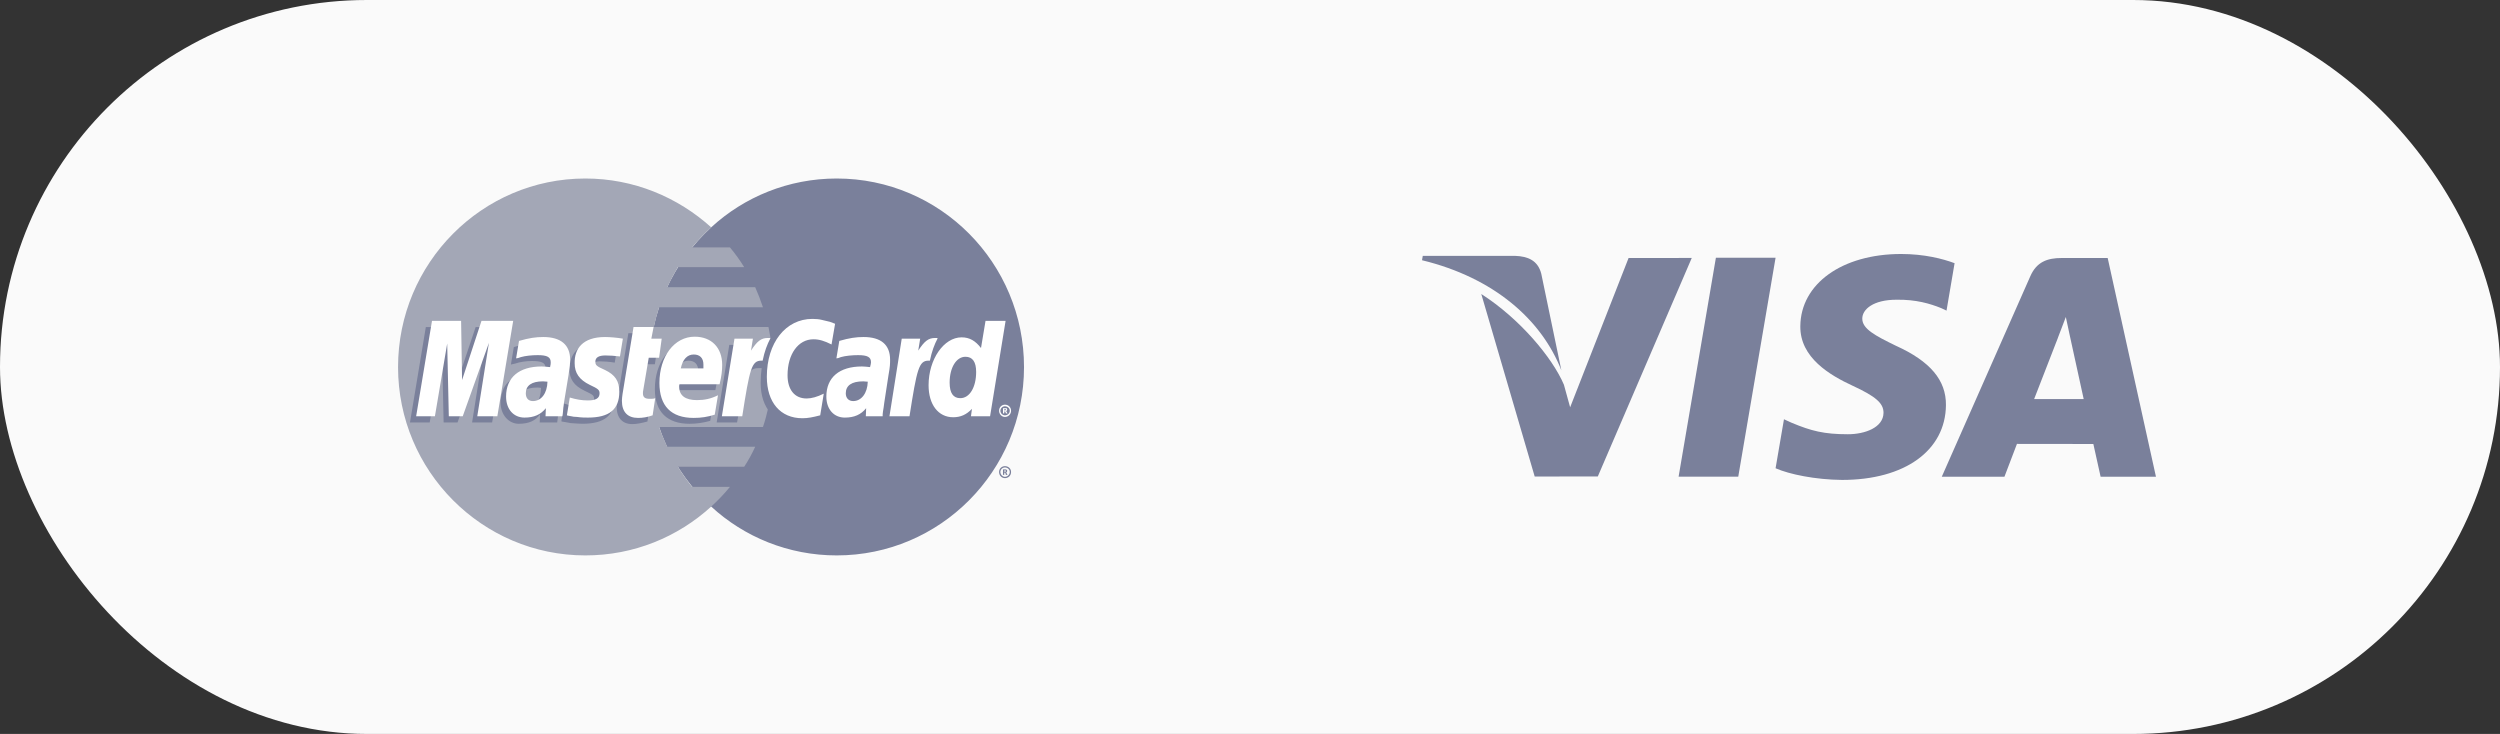 <svg width="109" height="32" viewBox="0 0 109 32" fill="none" xmlns="http://www.w3.org/2000/svg">
<rect x="0" y="0" width="109" height="32" fill="#333333" stroke="none"/>
<rect width="109" height="32" rx="16" fill="#FAFAFA"/>
<path fill-rule="evenodd" clip-rule="evenodd" d="M31.007 22.086C32.446 23.412 34.378 24.216 36.48 24.216C40.994 24.216 44.647 20.535 44.647 16.007C44.647 11.465 40.994 7.783 36.48 7.783C34.378 7.783 32.446 8.587 31.007 9.913C29.357 11.422 28.313 13.595 28.313 16.007C28.313 18.419 29.357 20.591 31.007 22.086Z" fill="#7A809B"/>
<path fill-rule="evenodd" clip-rule="evenodd" d="M43.56 20.578C43.56 20.437 43.673 20.324 43.814 20.324C43.969 20.324 44.082 20.437 44.082 20.578C44.082 20.733 43.969 20.846 43.814 20.846C43.673 20.846 43.56 20.733 43.56 20.578ZM43.814 20.79C43.927 20.79 44.026 20.691 44.026 20.578C44.026 20.465 43.927 20.381 43.814 20.381C43.715 20.381 43.617 20.465 43.617 20.578C43.617 20.691 43.715 20.79 43.814 20.79ZM43.786 20.705H43.73V20.465H43.828C43.842 20.465 43.871 20.465 43.885 20.48C43.913 20.494 43.913 20.508 43.913 20.536C43.913 20.564 43.899 20.593 43.871 20.593L43.927 20.705H43.856L43.828 20.607H43.786V20.705V20.564H43.842C43.856 20.564 43.856 20.55 43.856 20.536C43.856 20.522 43.856 20.522 43.842 20.508H43.786V20.705Z" fill="#7A809B"/>
<path fill-rule="evenodd" clip-rule="evenodd" d="M33.646 15.132C33.618 14.836 33.562 14.554 33.505 14.258H28.512C28.568 13.961 28.653 13.68 28.737 13.397H33.265C33.167 13.1 33.054 12.808 32.927 12.523H29.09C29.231 12.224 29.387 11.932 29.556 11.648H32.447C32.261 11.347 32.054 11.059 31.827 10.788H30.176C30.432 10.476 30.71 10.184 31.009 9.913C29.556 8.601 27.637 7.783 25.521 7.783C21.022 7.783 17.355 11.465 17.355 16.007C17.355 20.535 21.022 24.216 25.521 24.216C27.637 24.216 29.556 23.412 31.009 22.086C31.303 21.82 31.576 21.533 31.827 21.226H30.176C29.951 20.944 29.753 20.662 29.556 20.351H32.447C32.629 20.072 32.79 19.78 32.927 19.477H29.09C28.963 19.194 28.836 18.912 28.737 18.616H33.265C33.364 18.334 33.435 18.038 33.505 17.741C33.561 17.459 33.618 17.163 33.646 16.867C33.675 16.581 33.689 16.294 33.688 16.006C33.688 15.71 33.674 15.414 33.646 15.132Z" fill="#A3A7B6"/>
<path fill-rule="evenodd" clip-rule="evenodd" d="M43.56 17.911C43.56 17.756 43.673 17.644 43.814 17.644C43.969 17.644 44.082 17.756 44.082 17.911C44.082 18.052 43.969 18.179 43.814 18.179C43.673 18.179 43.56 18.052 43.56 17.911ZM43.814 18.109C43.927 18.109 44.026 18.024 44.026 17.911C44.026 17.799 43.927 17.714 43.814 17.714C43.715 17.714 43.617 17.799 43.617 17.911C43.617 18.024 43.715 18.109 43.814 18.109ZM43.786 18.024H43.73V17.798H43.885C43.913 17.813 43.913 17.841 43.913 17.869C43.913 17.883 43.899 17.911 43.871 17.926L43.927 18.024H43.856L43.828 17.939H43.786V18.024V17.897H43.814C43.828 17.897 43.842 17.897 43.842 17.883C43.856 17.883 43.856 17.869 43.856 17.855C43.856 17.855 43.856 17.841 43.842 17.841C43.842 17.826 43.828 17.841 43.814 17.841H43.786V18.024Z" fill="white"/>
<path fill-rule="evenodd" clip-rule="evenodd" d="M28.228 18.378C27.96 18.448 27.762 18.491 27.565 18.491C27.142 18.491 26.888 18.223 26.888 17.743C26.888 17.645 26.902 17.546 26.916 17.433L26.973 17.109L27.015 16.84L27.396 14.527H28.242L28.143 15.035H28.679L28.552 15.881H28.016L27.791 17.264C27.776 17.334 27.776 17.377 27.776 17.405C27.776 17.588 27.861 17.659 28.073 17.659C28.172 17.659 28.256 17.645 28.341 17.63L28.228 18.378ZM30.965 18.35C30.654 18.434 30.372 18.477 30.062 18.477C29.102 18.477 28.552 17.969 28.552 16.968C28.552 15.797 29.201 14.95 30.104 14.95C30.823 14.95 31.289 15.43 31.289 16.177C31.289 16.431 31.261 16.671 31.19 17.01H29.427C29.413 17.066 29.413 17.094 29.413 17.122C29.413 17.517 29.681 17.715 30.189 17.715C30.513 17.715 30.795 17.645 31.105 17.503L30.965 18.35ZM30.442 16.333V16.163C30.442 15.881 30.287 15.726 30.019 15.726C29.737 15.726 29.54 15.938 29.455 16.332H30.442V16.333ZM21.457 18.42H20.583L21.09 15.218L19.948 18.42H19.342L19.271 15.232L18.735 18.42H17.875L18.566 14.259H19.849L19.878 16.826L20.738 14.259H22.148L21.457 18.42ZM23.587 16.911C23.503 16.897 23.474 16.897 23.418 16.897C22.91 16.897 22.656 17.094 22.656 17.405C22.656 17.616 22.783 17.757 22.981 17.757C23.404 17.757 23.573 17.405 23.587 16.911ZM24.293 18.42H23.531L23.545 18.068C23.348 18.335 23.079 18.477 22.614 18.477C22.191 18.477 21.824 18.096 21.824 17.546C21.824 17.391 21.852 17.25 21.895 17.109C22.036 16.587 22.558 16.262 23.362 16.248C23.46 16.248 23.615 16.248 23.756 16.262C23.785 16.149 23.785 16.107 23.785 16.036C23.785 15.811 23.601 15.74 23.192 15.74C22.938 15.74 22.656 15.782 22.459 15.853L22.332 15.881L22.275 15.895L22.402 15.133C22.811 15.007 23.108 14.95 23.432 14.95C24.194 14.95 24.603 15.303 24.603 15.952C24.603 16.121 24.617 16.248 24.561 16.615L24.363 17.828L24.335 18.039L24.321 18.209L24.307 18.322L24.293 18.42ZM35.224 15.063C35.478 15.063 35.704 15.134 36.014 15.289L36.169 14.386C36.085 14.344 36.056 14.344 35.944 14.301L35.591 14.203C35.478 14.174 35.337 14.16 35.182 14.16C34.745 14.16 34.491 14.174 34.223 14.329C34.082 14.428 33.898 14.555 33.701 14.781L33.588 14.753L32.685 15.387L32.728 15.035H31.797L31.247 18.42H32.136L32.46 16.601C32.46 16.601 32.587 16.346 32.643 16.262C32.812 16.05 32.953 16.05 33.137 16.05H33.208C33.178 16.265 33.164 16.482 33.165 16.699C33.165 17.799 33.785 18.491 34.745 18.491C34.985 18.491 35.197 18.462 35.521 18.378L35.676 17.419C35.394 17.574 35.14 17.644 34.928 17.644C34.407 17.644 34.096 17.249 34.096 16.629C34.096 15.712 34.561 15.063 35.224 15.063ZM42.714 14.259L42.517 15.444C42.305 15.12 42.051 14.964 41.713 14.964C41.247 14.964 40.81 15.232 40.542 15.74V15.726L39.978 15.387L40.034 15.035H39.089L38.553 18.42H39.428L39.724 16.601C39.724 16.601 39.949 16.347 40.006 16.262C40.147 16.093 40.288 16.064 40.401 16.051C40.302 16.333 40.246 16.671 40.246 17.052C40.246 17.898 40.683 18.463 41.332 18.463C41.656 18.463 41.91 18.35 42.15 18.082L42.108 18.42H42.94L43.617 14.259H42.714ZM41.628 17.616C41.332 17.616 41.177 17.391 41.177 16.953C41.177 16.29 41.459 15.811 41.868 15.811C42.178 15.811 42.333 16.051 42.333 16.474C42.333 17.151 42.051 17.616 41.628 17.616ZM37.552 16.911C37.467 16.897 37.439 16.897 37.383 16.897C36.874 16.897 36.62 17.094 36.62 17.405C36.62 17.616 36.748 17.757 36.945 17.757C37.368 17.757 37.538 17.405 37.552 16.911ZM38.257 18.42H37.481L37.509 18.068C37.312 18.335 37.044 18.477 36.578 18.477C36.141 18.477 35.76 18.11 35.76 17.546C35.76 16.742 36.367 16.248 37.326 16.248C37.425 16.248 37.58 16.248 37.707 16.262C37.735 16.149 37.749 16.107 37.749 16.037C37.749 15.811 37.566 15.74 37.143 15.74C36.903 15.74 36.607 15.783 36.409 15.853L36.297 15.881L36.24 15.895L36.367 15.134C36.776 15.007 37.072 14.95 37.397 14.95C38.158 14.95 38.553 15.303 38.553 15.952C38.553 16.121 38.581 16.248 38.511 16.615L38.328 17.828L38.299 18.04L38.271 18.209L38.257 18.322V18.42H38.257ZM26.14 15.754C26.31 15.754 26.549 15.768 26.803 15.811L26.93 15.021C26.676 14.993 26.338 14.95 26.14 14.95C25.153 14.95 24.829 15.486 24.829 16.107C24.829 16.516 25.012 16.812 25.491 17.038C25.844 17.207 25.901 17.235 25.901 17.39C25.901 17.602 25.717 17.729 25.379 17.729C25.111 17.729 24.857 17.686 24.575 17.588L24.476 18.363L24.49 18.378L24.659 18.406C24.716 18.42 24.786 18.434 24.885 18.448C25.096 18.462 25.28 18.476 25.393 18.476C26.38 18.476 26.789 18.096 26.789 17.348C26.789 16.883 26.564 16.601 26.126 16.403C25.745 16.234 25.703 16.206 25.703 16.05C25.703 15.895 25.872 15.754 26.14 15.754Z" fill="#7A809B"/>
<path fill-rule="evenodd" clip-rule="evenodd" d="M36.41 14.116L36.255 15.019C35.944 14.863 35.719 14.793 35.465 14.793C34.802 14.793 34.337 15.442 34.337 16.359C34.337 16.994 34.647 17.374 35.169 17.374C35.38 17.374 35.634 17.304 35.916 17.163L35.761 18.108C35.437 18.192 35.225 18.235 34.985 18.235C34.026 18.235 33.434 17.544 33.434 16.429C33.434 14.948 34.252 13.904 35.422 13.904C35.578 13.904 35.718 13.918 35.831 13.947L36.184 14.031C36.297 14.074 36.325 14.088 36.41 14.116ZM33.561 14.736H33.476C33.18 14.736 33.011 14.878 32.743 15.287L32.827 14.765H32.023L31.473 18.15H32.362C32.686 16.076 32.771 15.724 33.194 15.724H33.251C33.335 15.315 33.448 15.018 33.589 14.751L33.561 14.736ZM28.455 18.108C28.215 18.192 28.017 18.221 27.82 18.221C27.369 18.221 27.115 17.967 27.115 17.473C27.115 17.388 27.129 17.276 27.143 17.177L27.199 16.838L27.242 16.57L27.622 14.257H28.497L28.398 14.765H28.85L28.737 15.597H28.285L28.046 17.008C28.032 17.064 28.032 17.107 28.032 17.149C28.032 17.318 28.116 17.389 28.328 17.389C28.426 17.389 28.511 17.389 28.567 17.36L28.455 18.108ZM25.055 15.837C25.055 16.26 25.253 16.556 25.718 16.782C26.085 16.951 26.141 17.007 26.141 17.148C26.141 17.36 25.986 17.459 25.633 17.459C25.366 17.459 25.126 17.417 24.843 17.332L24.716 18.108L24.759 18.122L24.914 18.15C24.97 18.164 25.041 18.178 25.154 18.178C25.351 18.207 25.52 18.207 25.633 18.207C26.564 18.207 27.002 17.854 27.002 17.078C27.002 16.613 26.818 16.344 26.381 16.133C26 15.964 25.958 15.921 25.958 15.766C25.958 15.583 26.113 15.498 26.395 15.498C26.565 15.498 26.804 15.512 27.03 15.541L27.157 14.765C26.931 14.723 26.579 14.694 26.381 14.694C25.394 14.694 25.041 15.216 25.055 15.837ZM43.167 18.15H42.334L42.377 17.826C42.137 18.079 41.883 18.192 41.558 18.192C40.91 18.192 40.486 17.642 40.486 16.796C40.486 15.668 41.15 14.708 41.925 14.708C42.278 14.708 42.532 14.864 42.772 15.174L42.969 13.989H43.844L43.167 18.15ZM41.869 17.36C42.278 17.36 42.56 16.881 42.56 16.218C42.56 15.78 42.405 15.555 42.094 15.555C41.7 15.555 41.404 16.02 41.404 16.683C41.404 17.135 41.559 17.36 41.869 17.36ZM31.163 18.079C30.852 18.178 30.57 18.221 30.246 18.221C29.259 18.221 28.751 17.699 28.751 16.697C28.751 15.54 29.4 14.68 30.288 14.68C31.022 14.68 31.487 15.16 31.487 15.907C31.487 16.161 31.459 16.401 31.374 16.754H29.625C29.611 16.796 29.611 16.824 29.611 16.852C29.611 17.247 29.879 17.445 30.387 17.445C30.711 17.445 30.994 17.388 31.304 17.233L31.163 18.079ZM30.669 16.062V15.893C30.669 15.611 30.514 15.456 30.246 15.456C29.964 15.456 29.766 15.668 29.682 16.062H30.669ZM21.684 18.15H20.809L21.317 14.948L20.175 18.15H19.568L19.498 14.976L18.962 18.15H18.144L18.835 13.989H20.104L20.146 16.57L20.993 13.989H22.375L21.684 18.15ZM23.87 16.641C23.786 16.641 23.743 16.627 23.673 16.627C23.179 16.627 22.925 16.81 22.925 17.148C22.925 17.36 23.038 17.487 23.235 17.487C23.602 17.487 23.856 17.148 23.87 16.641ZM24.519 18.15H23.785L23.8 17.797C23.574 18.079 23.278 18.207 22.869 18.207C22.389 18.207 22.065 17.84 22.065 17.29C22.065 16.458 22.629 15.978 23.616 15.978C23.715 15.978 23.842 15.992 23.983 16.006C24.011 15.893 24.011 15.851 24.011 15.794C24.011 15.569 23.856 15.484 23.447 15.484C23.193 15.484 22.911 15.512 22.713 15.569L22.586 15.611L22.502 15.625L22.629 14.864C23.066 14.737 23.362 14.694 23.687 14.694C24.448 14.694 24.858 15.033 24.858 15.682C24.858 15.851 24.843 15.978 24.787 16.359L24.589 17.558L24.561 17.769L24.547 17.939L24.533 18.066L24.519 18.15ZM37.835 16.641C37.736 16.641 37.694 16.627 37.638 16.627C37.13 16.627 36.876 16.81 36.876 17.148C36.876 17.36 37.003 17.487 37.2 17.487C37.553 17.487 37.821 17.148 37.835 16.641ZM38.484 18.15H37.75L37.764 17.797C37.538 18.079 37.242 18.207 36.833 18.207C36.354 18.207 36.029 17.84 36.029 17.29C36.029 16.458 36.593 15.978 37.581 15.978C37.68 15.978 37.807 15.992 37.934 16.006C37.962 15.893 37.976 15.851 37.976 15.794C37.976 15.569 37.821 15.484 37.412 15.484C37.158 15.484 36.862 15.512 36.664 15.569L36.551 15.611L36.467 15.625L36.593 14.864C37.031 14.737 37.327 14.694 37.651 14.694C38.413 14.694 38.808 15.033 38.808 15.682C38.808 15.851 38.808 15.978 38.738 16.359L38.554 17.558L38.526 17.769L38.498 17.939L38.484 18.066V18.15H38.484ZM40.853 14.736H40.769C40.473 14.736 40.303 14.878 40.035 15.287L40.12 14.765H39.316L38.78 18.15H39.654C39.979 16.076 40.063 15.724 40.487 15.724H40.543C40.628 15.315 40.74 15.018 40.882 14.751L40.853 14.736Z" fill="white"/>
<path d="M74.813 11.238L73.187 20.782H75.788L77.415 11.238H74.813Z" fill="#7A809B"/>
<path d="M71.006 11.249L68.458 17.758L68.187 16.775C67.684 15.591 66.258 13.89 64.584 12.819L66.913 20.777L69.665 20.773L73.761 11.247L71.006 11.249Z" fill="#7A809B"/>
<path d="M67.199 11.932C67.048 11.35 66.61 11.177 66.066 11.156H62.033L62 11.346C65.138 12.107 67.215 13.942 68.076 16.148L67.199 11.932Z" fill="#7A809B"/>
<path d="M82.687 13.068C83.538 13.054 84.155 13.24 84.634 13.433L84.868 13.543L85.22 11.475C84.705 11.282 83.898 11.074 82.89 11.074C80.32 11.074 78.508 12.369 78.494 14.224C78.478 15.595 79.785 16.36 80.772 16.817C81.786 17.285 82.126 17.583 82.121 18.001C82.113 18.64 81.313 18.933 80.566 18.933C79.524 18.933 78.971 18.789 78.116 18.433L77.781 18.28L77.415 20.416C78.024 20.683 79.147 20.913 80.313 20.925C83.047 20.925 84.824 19.646 84.843 17.664C84.854 16.579 84.161 15.752 82.657 15.073C81.748 14.63 81.191 14.335 81.196 13.889C81.196 13.492 81.669 13.068 82.687 13.068Z" fill="#7A809B"/>
<path d="M91.895 11.249H89.886C89.262 11.249 88.797 11.419 88.523 12.041L84.661 20.787H87.393C87.393 20.787 87.838 19.611 87.939 19.354C88.238 19.354 90.892 19.358 91.27 19.358C91.348 19.691 91.587 20.787 91.587 20.787H94L91.895 11.249ZM88.688 17.4C88.902 16.852 89.724 14.733 89.724 14.733C89.71 14.759 89.936 14.181 90.07 13.822L90.246 14.645C90.246 14.645 90.744 16.923 90.849 17.4H88.688Z" fill="#7A809B"/>
</svg>
